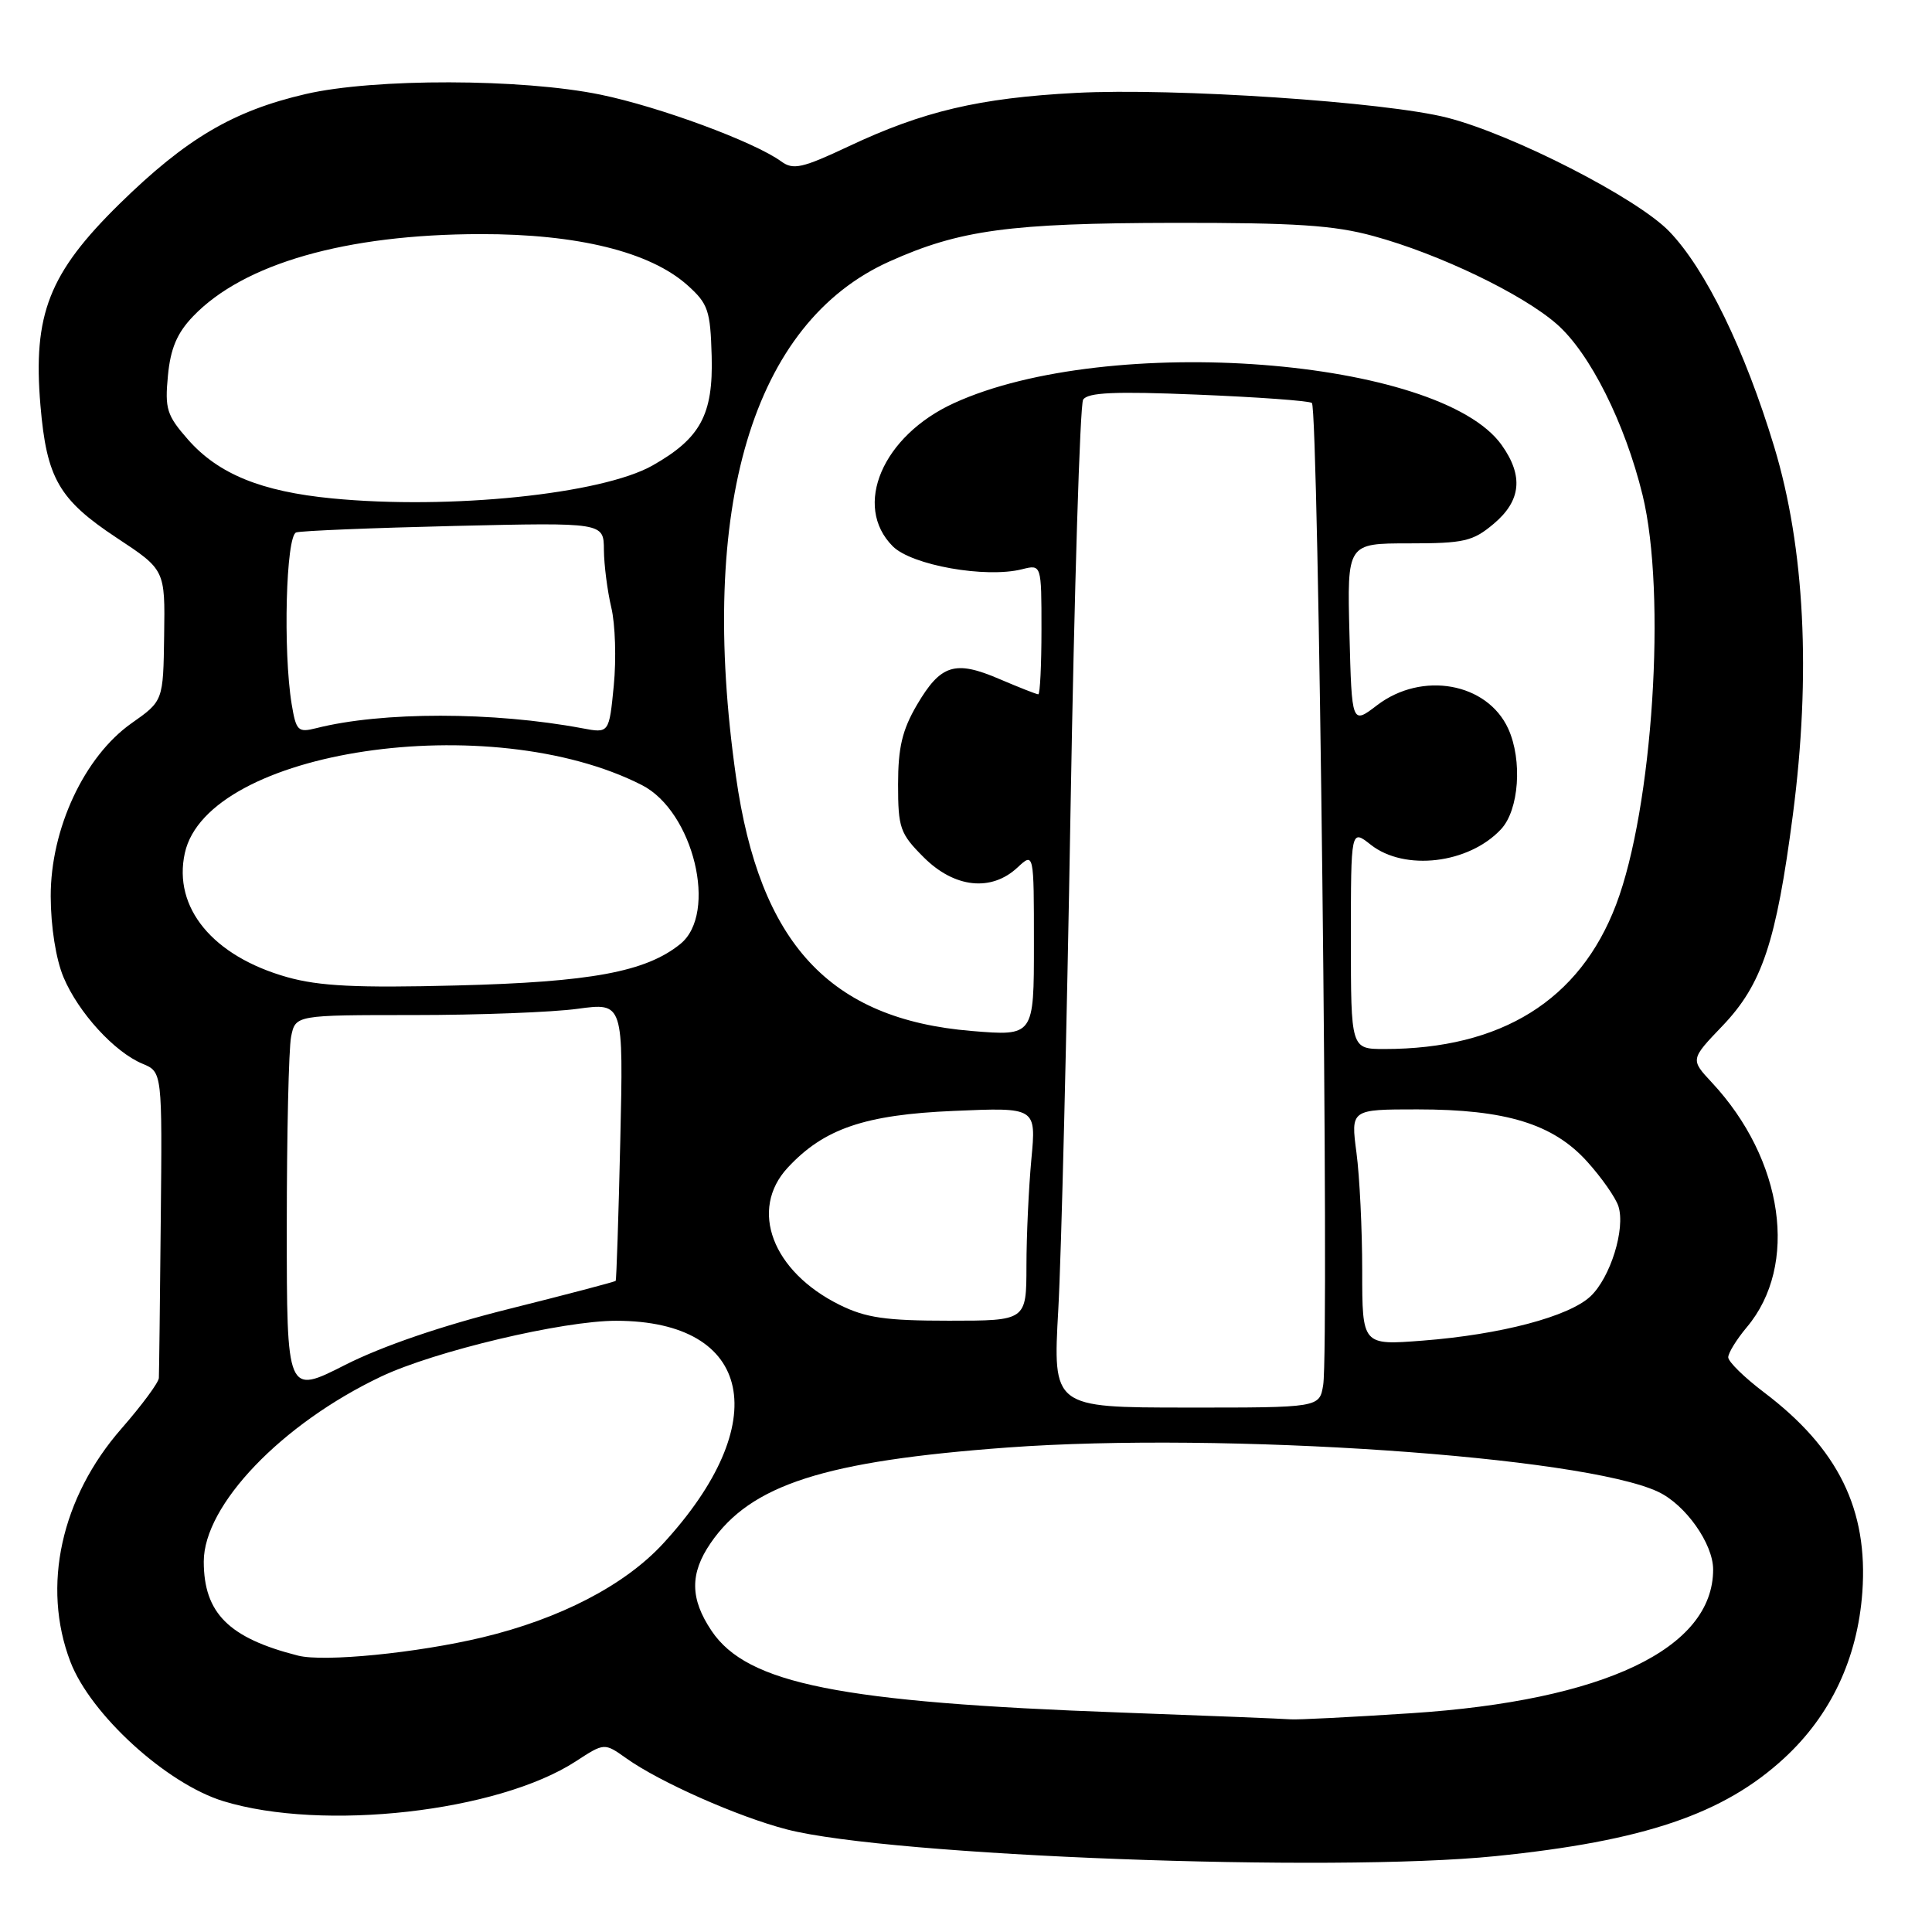 <?xml version="1.0" encoding="UTF-8" standalone="no"?>
<!DOCTYPE svg PUBLIC "-//W3C//DTD SVG 1.1//EN" "http://www.w3.org/Graphics/SVG/1.1/DTD/svg11.dtd" >
<svg xmlns="http://www.w3.org/2000/svg" xmlns:xlink="http://www.w3.org/1999/xlink" version="1.1" viewBox="0 0 256 256">
 <g >
 <path fill="currentColor"
d=" M 198.14 245.95 C 217.84 243.95 228.37 240.38 236.40 232.98 C 242.60 227.27 246.14 219.74 246.77 210.96 C 247.55 200.02 243.58 191.94 233.75 184.50 C 231.14 182.53 229.00 180.43 229.00 179.85 C 229.00 179.27 230.11 177.47 231.47 175.85 C 238.36 167.66 236.35 153.65 226.83 143.44 C 223.98 140.38 223.98 140.38 228.24 135.93 C 233.49 130.44 235.36 124.83 237.56 108.00 C 239.99 89.37 239.14 72.58 235.09 59.20 C 231.20 46.34 226.00 35.66 221.19 30.67 C 216.96 26.27 200.51 17.84 191.79 15.60 C 183.63 13.50 155.52 11.62 142.55 12.31 C 129.76 12.98 122.31 14.74 112.43 19.40 C 106.31 22.28 105.11 22.55 103.53 21.40 C 99.97 18.80 87.39 14.15 79.56 12.54 C 69.16 10.40 49.57 10.36 40.51 12.46 C 30.89 14.69 24.66 18.37 15.85 27.00 C 6.49 36.19 4.34 41.65 5.36 53.73 C 6.18 63.38 7.80 66.20 15.47 71.27 C 21.88 75.50 21.88 75.50 21.75 84.19 C 21.63 92.88 21.63 92.88 17.42 95.84 C 11.17 100.25 6.70 109.83 6.72 118.77 C 6.73 122.80 7.41 127.10 8.42 129.50 C 10.39 134.18 15.17 139.41 18.88 140.95 C 21.50 142.04 21.50 142.04 21.30 161.77 C 21.20 172.62 21.08 181.99 21.05 182.59 C 21.02 183.20 18.79 186.21 16.10 189.29 C 8.09 198.44 5.51 210.19 9.32 220.17 C 11.99 227.17 22.06 236.35 29.58 238.66 C 42.79 242.71 65.98 240.09 76.29 233.39 C 80.08 230.92 80.08 230.92 82.98 232.98 C 87.39 236.13 97.83 240.75 104.27 242.41 C 117.95 245.94 176.46 248.15 198.14 245.95 Z  M 148.54 226.92 C 111.28 225.57 99.01 223.12 94.29 216.10 C 91.43 211.85 91.39 208.51 94.16 204.47 C 99.47 196.72 109.21 193.59 133.54 191.80 C 162.11 189.71 209.76 192.96 219.73 197.68 C 223.35 199.39 227.00 204.56 227.00 207.97 C 227.00 218.46 212.55 225.34 187.00 227.01 C 179.03 227.53 171.82 227.90 171.00 227.82 C 170.18 227.75 160.07 227.34 148.54 226.92 Z  M 39.50 219.38 C 30.31 217.05 27.01 213.75 27.00 206.92 C 27.00 199.43 37.32 188.66 50.50 182.40 C 57.62 179.03 74.59 175.00 81.66 175.01 C 99.79 175.03 102.62 188.52 87.85 204.55 C 82.77 210.06 74.20 214.50 63.93 216.96 C 55.22 219.04 42.95 220.25 39.50 219.38 Z  M 140.23 173.50 C 140.63 166.35 141.36 136.59 141.85 107.36 C 142.35 78.13 143.10 53.65 143.52 52.96 C 144.12 52.00 147.71 51.84 158.64 52.29 C 166.53 52.61 173.36 53.10 173.83 53.39 C 174.72 53.95 176.15 178.33 175.33 183.51 C 174.84 186.52 174.84 186.52 157.17 186.51 C 139.50 186.50 139.50 186.50 140.23 173.50 Z  M 38.00 162.52 C 38.00 150.27 38.26 138.96 38.57 137.38 C 39.15 134.50 39.15 134.50 54.82 134.50 C 63.45 134.50 73.22 134.13 76.55 133.67 C 82.61 132.85 82.61 132.85 82.19 151.17 C 81.96 161.25 81.68 169.60 81.58 169.72 C 81.47 169.85 75.11 171.52 67.44 173.44 C 58.59 175.65 50.67 178.36 45.75 180.85 C 38.00 184.79 38.00 184.79 38.00 162.52 Z  M 180.50 168.38 C 180.50 162.95 180.16 155.91 179.74 152.75 C 178.98 147.00 178.98 147.00 187.81 147.00 C 199.53 147.00 205.79 148.92 210.29 153.90 C 212.22 156.03 214.09 158.71 214.45 159.84 C 215.40 162.82 213.39 169.28 210.75 171.77 C 207.88 174.46 198.85 176.84 188.50 177.64 C 180.50 178.26 180.50 178.26 180.50 168.38 Z  M 111.25 172.90 C 102.33 168.48 99.23 160.28 104.37 154.73 C 109.17 149.55 114.59 147.70 126.41 147.20 C 137.31 146.73 137.31 146.73 136.66 153.62 C 136.31 157.40 136.01 163.76 136.01 167.75 C 136.00 175.00 136.00 175.00 125.75 175.00 C 117.35 175.00 114.73 174.62 111.25 172.90 Z  M 179.00 124.43 C 179.00 109.85 179.00 109.85 181.63 111.93 C 186.13 115.47 194.64 114.45 198.90 109.87 C 201.28 107.32 201.75 100.74 199.85 96.56 C 197.06 90.46 188.43 88.91 182.48 93.44 C 179.12 96.01 179.12 96.01 178.81 84.00 C 178.50 72.00 178.50 72.00 186.67 72.00 C 194.01 72.00 195.16 71.73 197.92 69.41 C 201.56 66.35 201.89 63.06 198.98 58.97 C 190.75 47.41 146.86 44.05 126.40 53.42 C 116.93 57.75 112.96 67.05 118.30 72.39 C 120.81 74.90 130.60 76.64 135.42 75.43 C 138.00 74.78 138.00 74.78 138.00 83.39 C 138.00 88.13 137.81 92.00 137.58 92.00 C 137.35 92.00 135.04 91.09 132.44 89.98 C 126.54 87.44 124.65 88.04 121.50 93.40 C 119.55 96.73 119.00 99.06 119.00 103.94 C 119.00 109.73 119.26 110.46 122.40 113.60 C 126.46 117.66 131.34 118.19 134.81 114.96 C 137.00 112.92 137.00 112.92 137.00 125.10 C 137.00 137.29 137.00 137.29 128.75 136.61 C 109.94 135.05 100.66 125.04 97.52 102.90 C 92.44 67.20 99.72 42.78 117.87 34.64 C 127.16 30.47 133.76 29.57 155.50 29.53 C 171.64 29.51 176.76 29.84 182.00 31.28 C 190.70 33.65 201.76 38.97 206.30 42.96 C 210.68 46.81 215.31 56.04 217.65 65.60 C 220.84 78.67 219.01 107.07 214.14 119.87 C 209.33 132.53 198.95 139.00 183.45 139.00 C 179.00 139.00 179.00 139.00 179.00 124.43 Z  M 38.06 129.48 C 28.20 126.70 22.90 120.28 24.49 113.04 C 27.50 99.35 64.96 93.78 85.06 104.03 C 91.89 107.52 95.16 121.02 90.15 125.08 C 85.58 128.78 78.30 130.13 60.50 130.58 C 47.23 130.92 42.31 130.67 38.06 129.48 Z  M 38.65 93.32 C 37.49 86.27 37.89 70.97 39.25 70.55 C 39.94 70.33 49.39 69.95 60.25 69.69 C 80.00 69.23 80.00 69.23 80.02 72.87 C 80.04 74.87 80.48 78.30 81.00 80.50 C 81.53 82.70 81.67 87.35 81.33 90.83 C 80.71 97.17 80.71 97.17 77.16 96.50 C 65.36 94.29 50.60 94.28 41.89 96.49 C 39.49 97.09 39.24 96.85 38.65 93.32 Z  M 44.00 66.04 C 34.61 65.13 28.91 62.80 24.90 58.23 C 22.10 55.04 21.83 54.17 22.25 49.79 C 22.59 46.18 23.46 44.13 25.58 41.92 C 32.28 34.92 45.83 31.05 63.64 31.02 C 76.54 31.00 86.15 33.37 91.10 37.80 C 93.83 40.25 94.13 41.12 94.30 47.19 C 94.51 54.94 92.82 58.08 86.48 61.67 C 79.76 65.48 59.58 67.56 44.00 66.04 Z "/>
</g>
</svg>